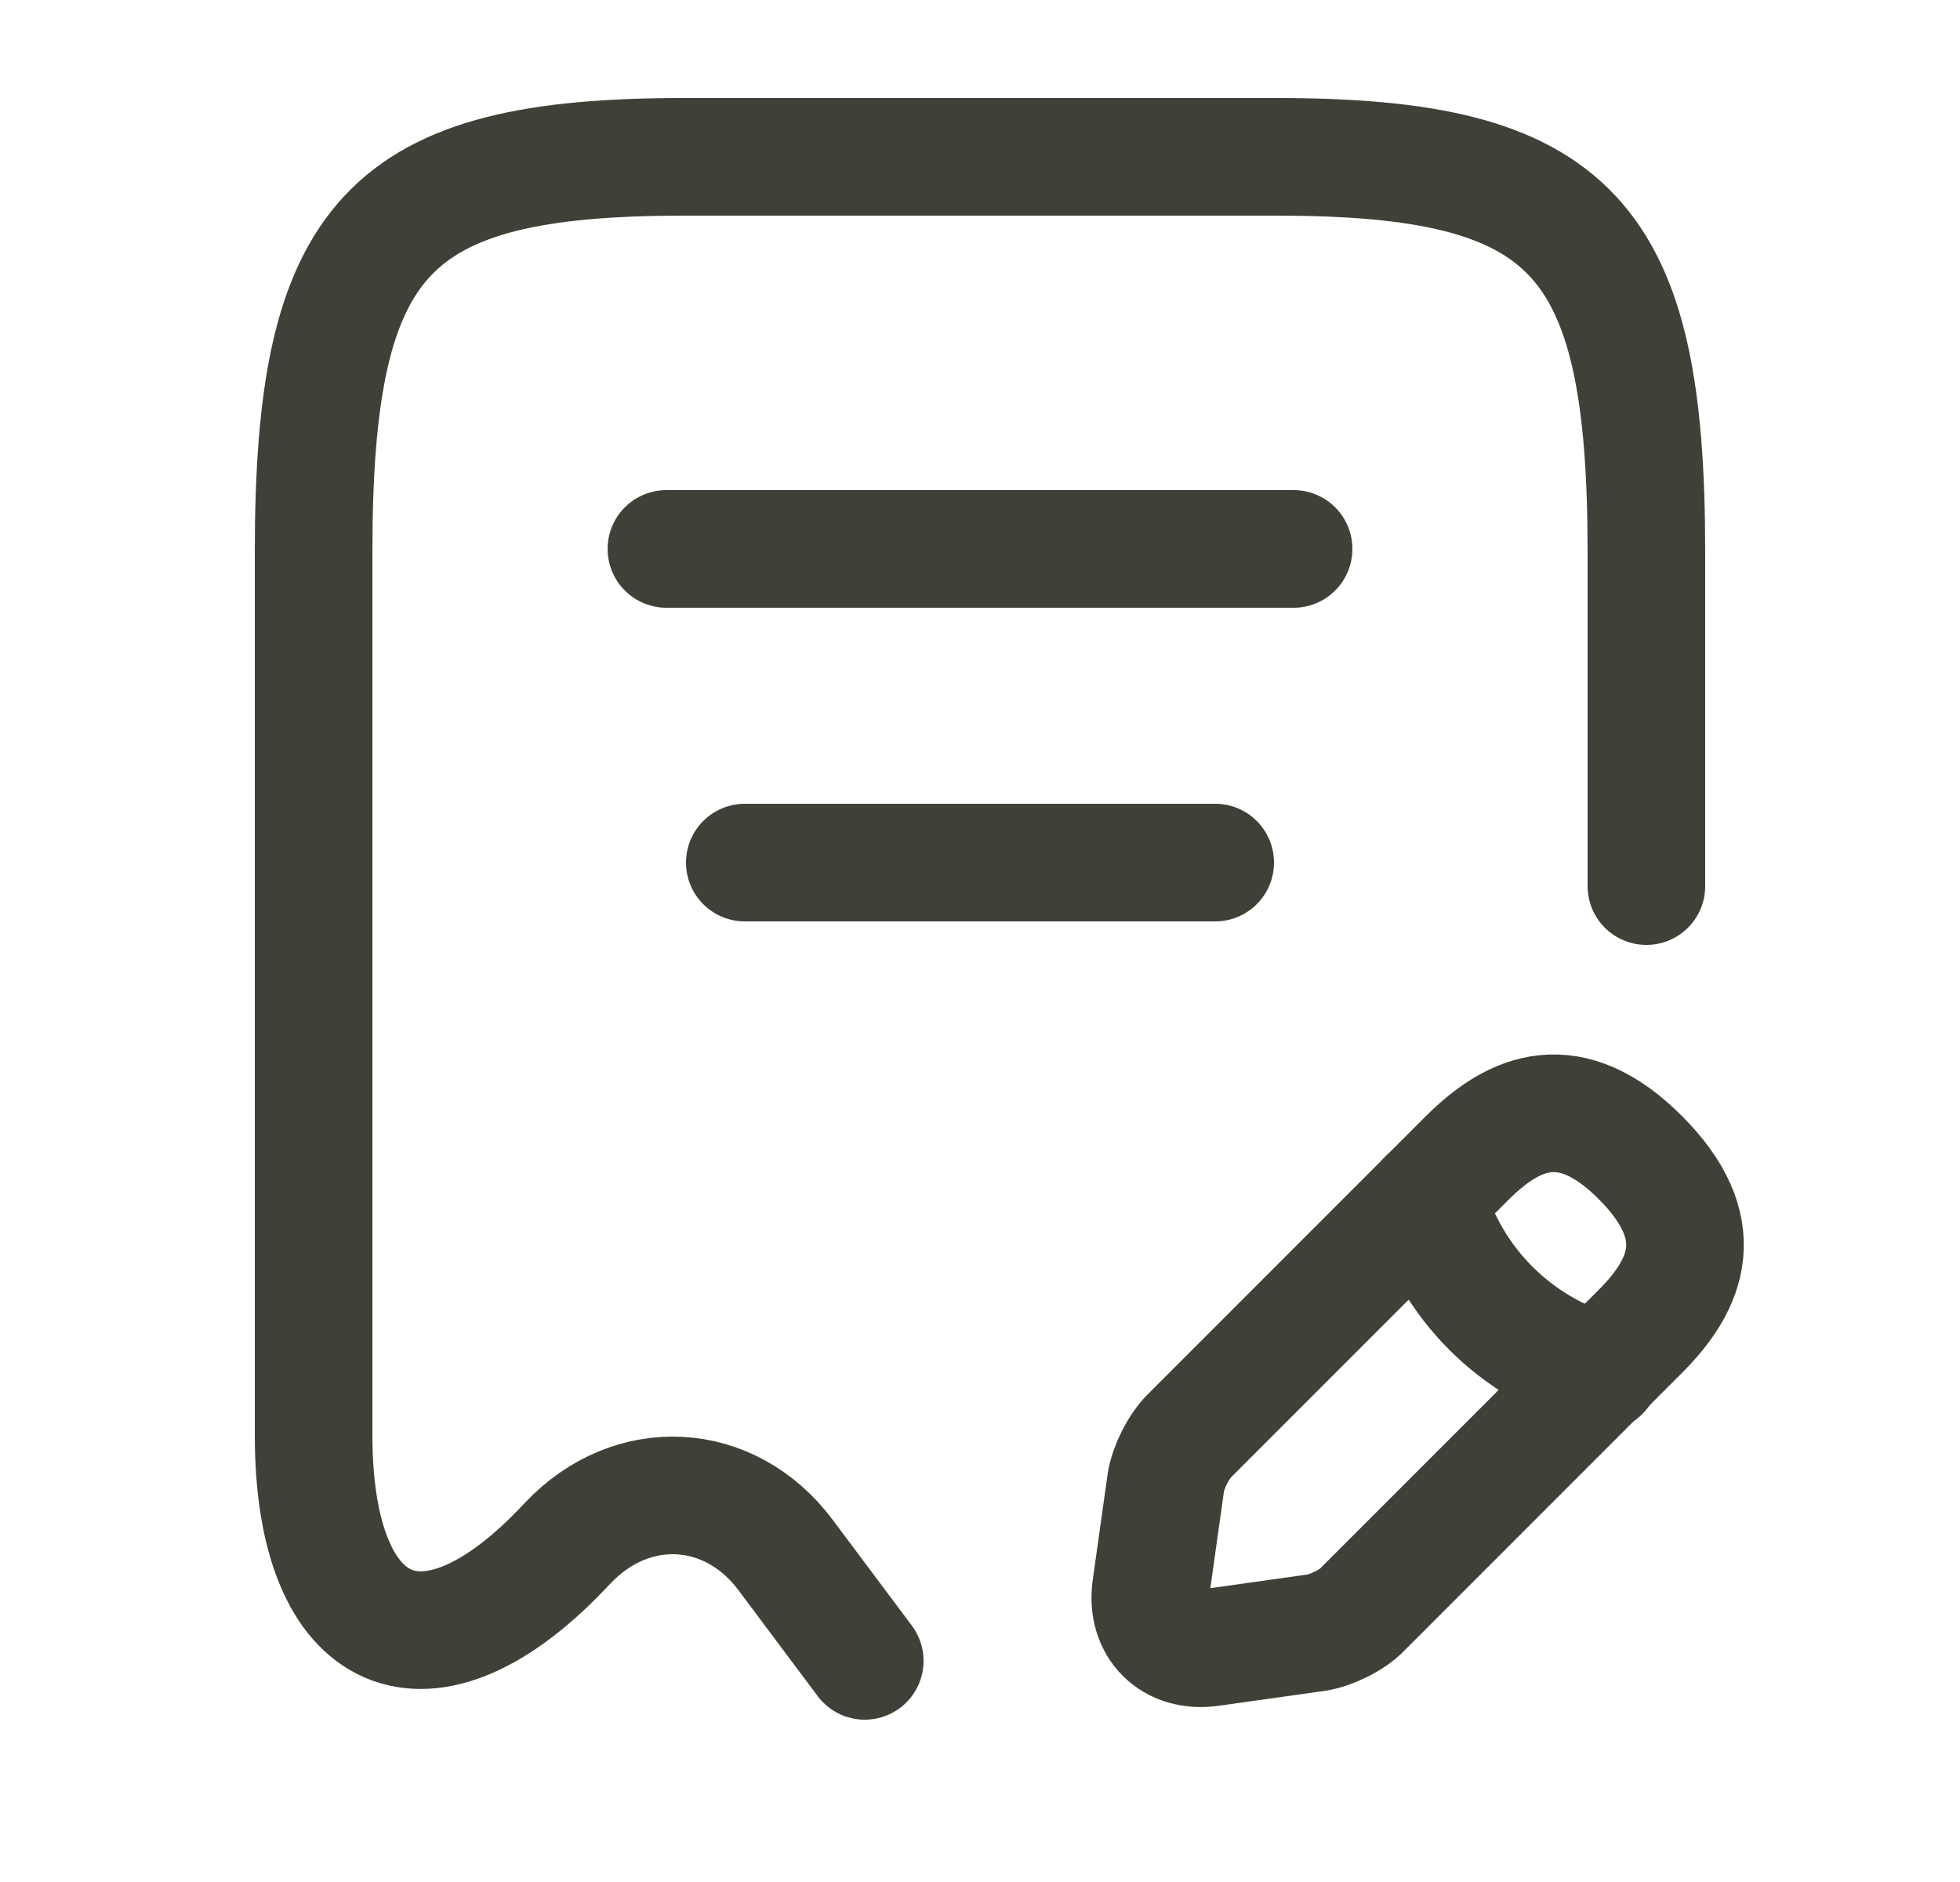 <svg width="25" height="24" viewBox="0 0 25 24" fill="none" xmlns="http://www.w3.org/2000/svg">
<path d="M21 11.3V7.04C21 3.01 20.06 2 16.28 2H8.72C4.94 2 4 3.01 4 7.04V18.3C4 20.96 5.46 21.59 7.23 19.69L7.24 19.68C8.06 18.81 9.31 18.88 10.02 19.83L11.03 21.18" stroke="#404038" stroke-width="1.5" stroke-linecap="round" stroke-linejoin="round"/>
<path d="M8.5 7H16.5" stroke="#404038" stroke-width="1.5" stroke-linecap="round" stroke-linejoin="round"/>
<path d="M9.5 11H15.5" stroke="#404038" stroke-width="1.5" stroke-linecap="round" stroke-linejoin="round"/>
<path d="M18.711 14.77L15.171 18.31C15.031 18.45 14.901 18.71 14.871 18.9L14.681 20.25C14.611 20.74 14.951 21.08 15.441 21.01L16.791 20.82C16.981 20.79 17.251 20.66 17.381 20.52L20.921 16.98C21.531 16.37 21.821 15.66 20.921 14.76C20.031 13.87 19.321 14.16 18.711 14.77Z" stroke="#404038" stroke-width="1.5" stroke-miterlimit="10" stroke-linecap="round" stroke-linejoin="round"/>
<path d="M18.199 15.281C18.499 16.361 19.339 17.201 20.419 17.501" stroke="#404038" stroke-width="1.5" stroke-miterlimit="10" stroke-linecap="round" stroke-linejoin="round"/>
</svg>
